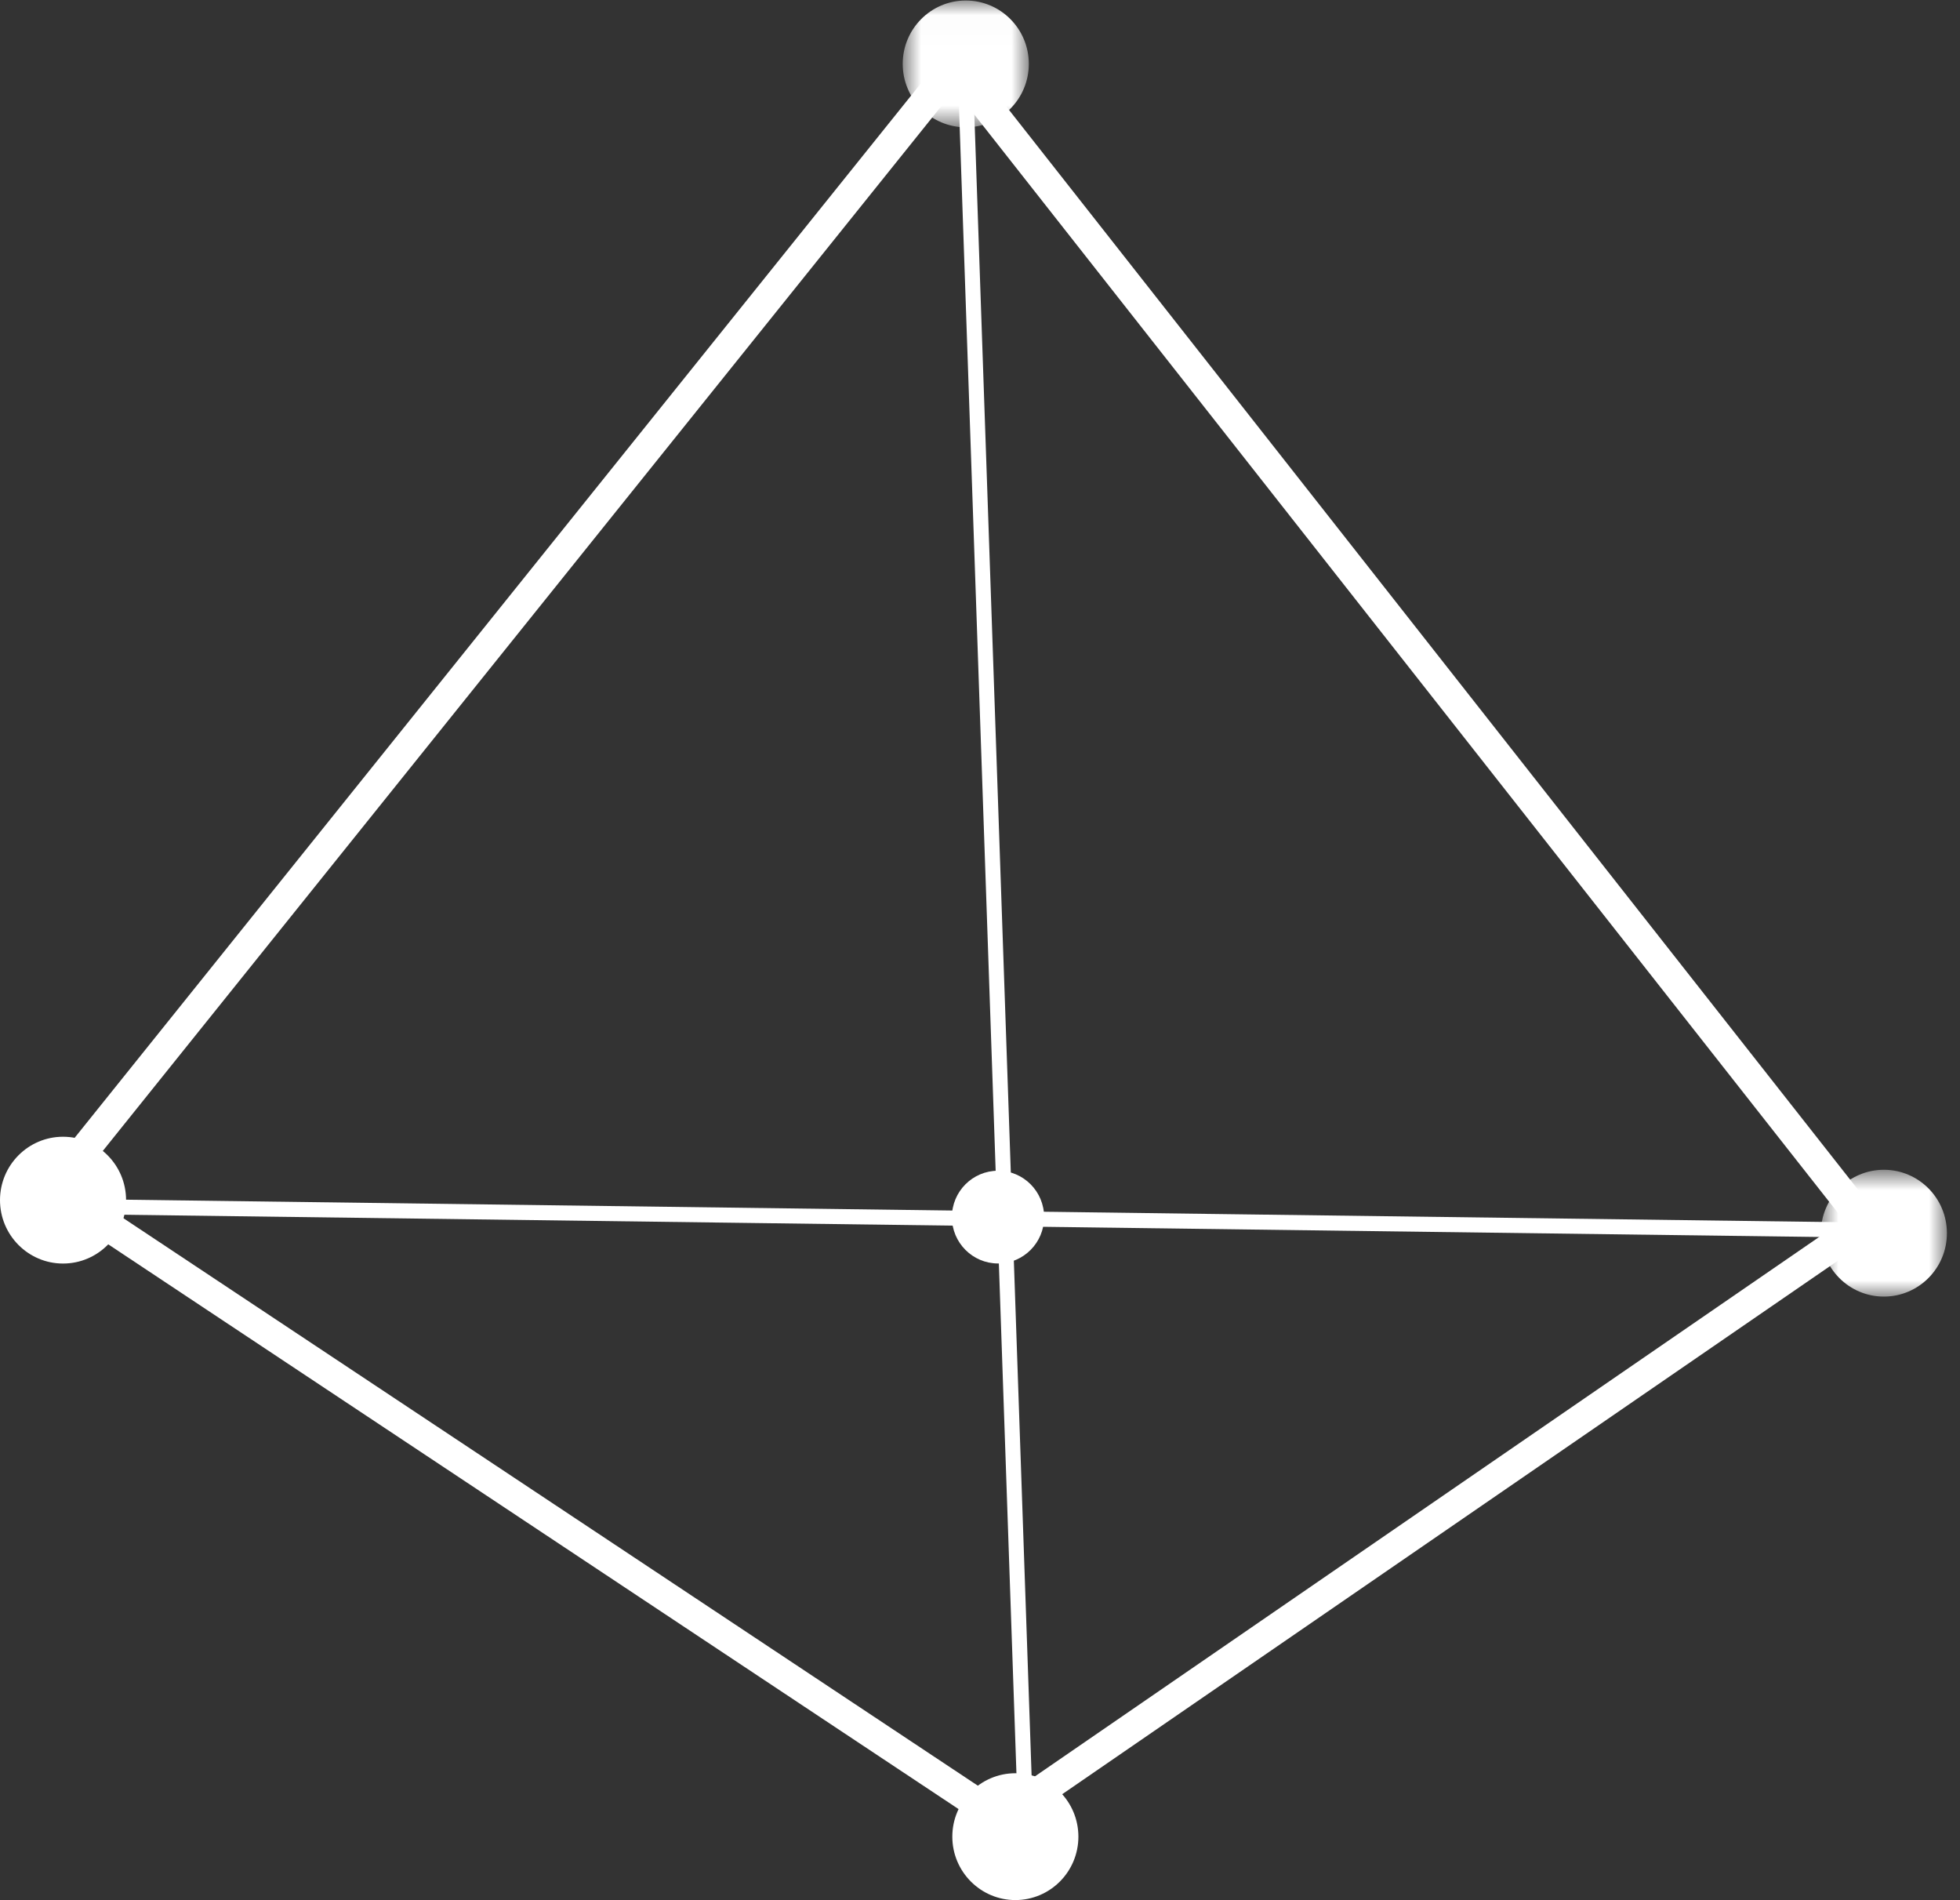 <?xml version="1.0" encoding="UTF-8"?>
<svg width="65px" height="63px" viewBox="0 0 65 63" version="1.1" xmlns="http://www.w3.org/2000/svg" xmlns:xlink="http://www.w3.org/1999/xlink">
    <rect x="0" y="0" width="65" height="63" fill="#333333" stroke="none"/>
    <!-- Generator: Sketch 48.2 (47327) - http://www.bohemiancoding.com/sketch -->
    <title>Page 1</title>
    <desc>Created with Sketch.</desc>
    <defs>
        <polygon id="path-1" points="0.894 0.017 5.076 0.017 5.076 4.221 0.894 4.221"></polygon>
        <polygon id="path-3" points="0.917 0.829 5.098 0.829 5.098 5.034 0.917 5.034"></polygon>
    </defs>
    <g id="Ex-Machina" stroke="none" stroke-width="1" fill="none" fill-rule="evenodd" transform="translate(-607, -562)">
        <g id="Page-1" transform="translate(607, 562)">
            <g id="Group-9" transform="translate(1, 2)" stroke="#FFFFFF">
                <path d="M30.529,0.332 L0.705,37.485" id="Stroke-1"></path>
                <path d="M32.168,58.299 L0.739,37.429" id="Stroke-3"></path>
                <path d="M60.863,38.566 L32.168,58.299" id="Stroke-5"></path>
                <path d="M60.863,38.566 L30.692,0.203" id="Stroke-7"></path>
            </g>
            <path d="M34,60 L32,2" id="Stroke-10" stroke="#FFFFFF" stroke-width="0.5"></path>
            <path d="M2,40 L62,40.787" id="Stroke-11" stroke="#FFFFFF" stroke-width="0.5"></path>
            <g id="Group-24">
                <path d="M34.627,40.356 C34.627,41.203 33.944,41.893 33.099,41.893 C32.254,41.893 31.568,41.203 31.568,40.356 C31.568,39.507 32.254,38.818 33.099,38.818 C33.944,38.818 34.627,39.507 34.627,40.356" id="Fill-12" fill="#FFFFFF"></path>
                <path d="M35.763,60.898 C35.763,62.058 34.828,63 33.672,63 C32.52,63 31.582,62.058 31.582,60.898 C31.582,59.737 32.52,58.795 33.672,58.795 C34.828,58.795 35.763,59.737 35.763,60.898" id="Fill-14" fill="#FFFFFF"></path>
                <path d="M4.181,39.793 C4.181,40.954 3.246,41.895 2.09,41.895 C0.938,41.895 0,40.954 0,39.793 C0,38.631 0.938,37.691 2.09,37.691 C3.246,37.691 4.181,38.631 4.181,39.793" id="Fill-16" fill="#FFFFFF"></path>
                <g id="Group-20" transform="translate(29.043, 0)">
                    <mask id="mask-2" fill="white">
                        <use xlink:href="#path-1"></use>
                    </mask>
                    <g id="Clip-19"></g>
                    <path d="M5.076,2.119 C5.076,3.278 4.14,4.221 2.985,4.221 C1.832,4.221 0.894,3.278 0.894,2.119 C0.894,0.957 1.832,0.017 2.985,0.017 C4.14,0.017 5.076,0.957 5.076,2.119" id="Fill-18" fill="#FFFFFF" mask="url(#mask-2)"></path>
                </g>
                <g id="Group-23" transform="translate(59.468, 37.957)">
                    <mask id="mask-4" fill="white">
                        <use xlink:href="#path-3"></use>
                    </mask>
                    <g id="Clip-22"></g>
                    <path d="M5.098,2.932 C5.098,4.092 4.162,5.034 3.007,5.034 C1.853,5.034 0.917,4.092 0.917,2.932 C0.917,1.771 1.853,0.829 3.007,0.829 C4.162,0.829 5.098,1.771 5.098,2.932" id="Fill-21" fill="#FFFFFF" mask="url(#mask-4)"></path>
                </g>
            </g>
        </g>
    </g>
</svg>